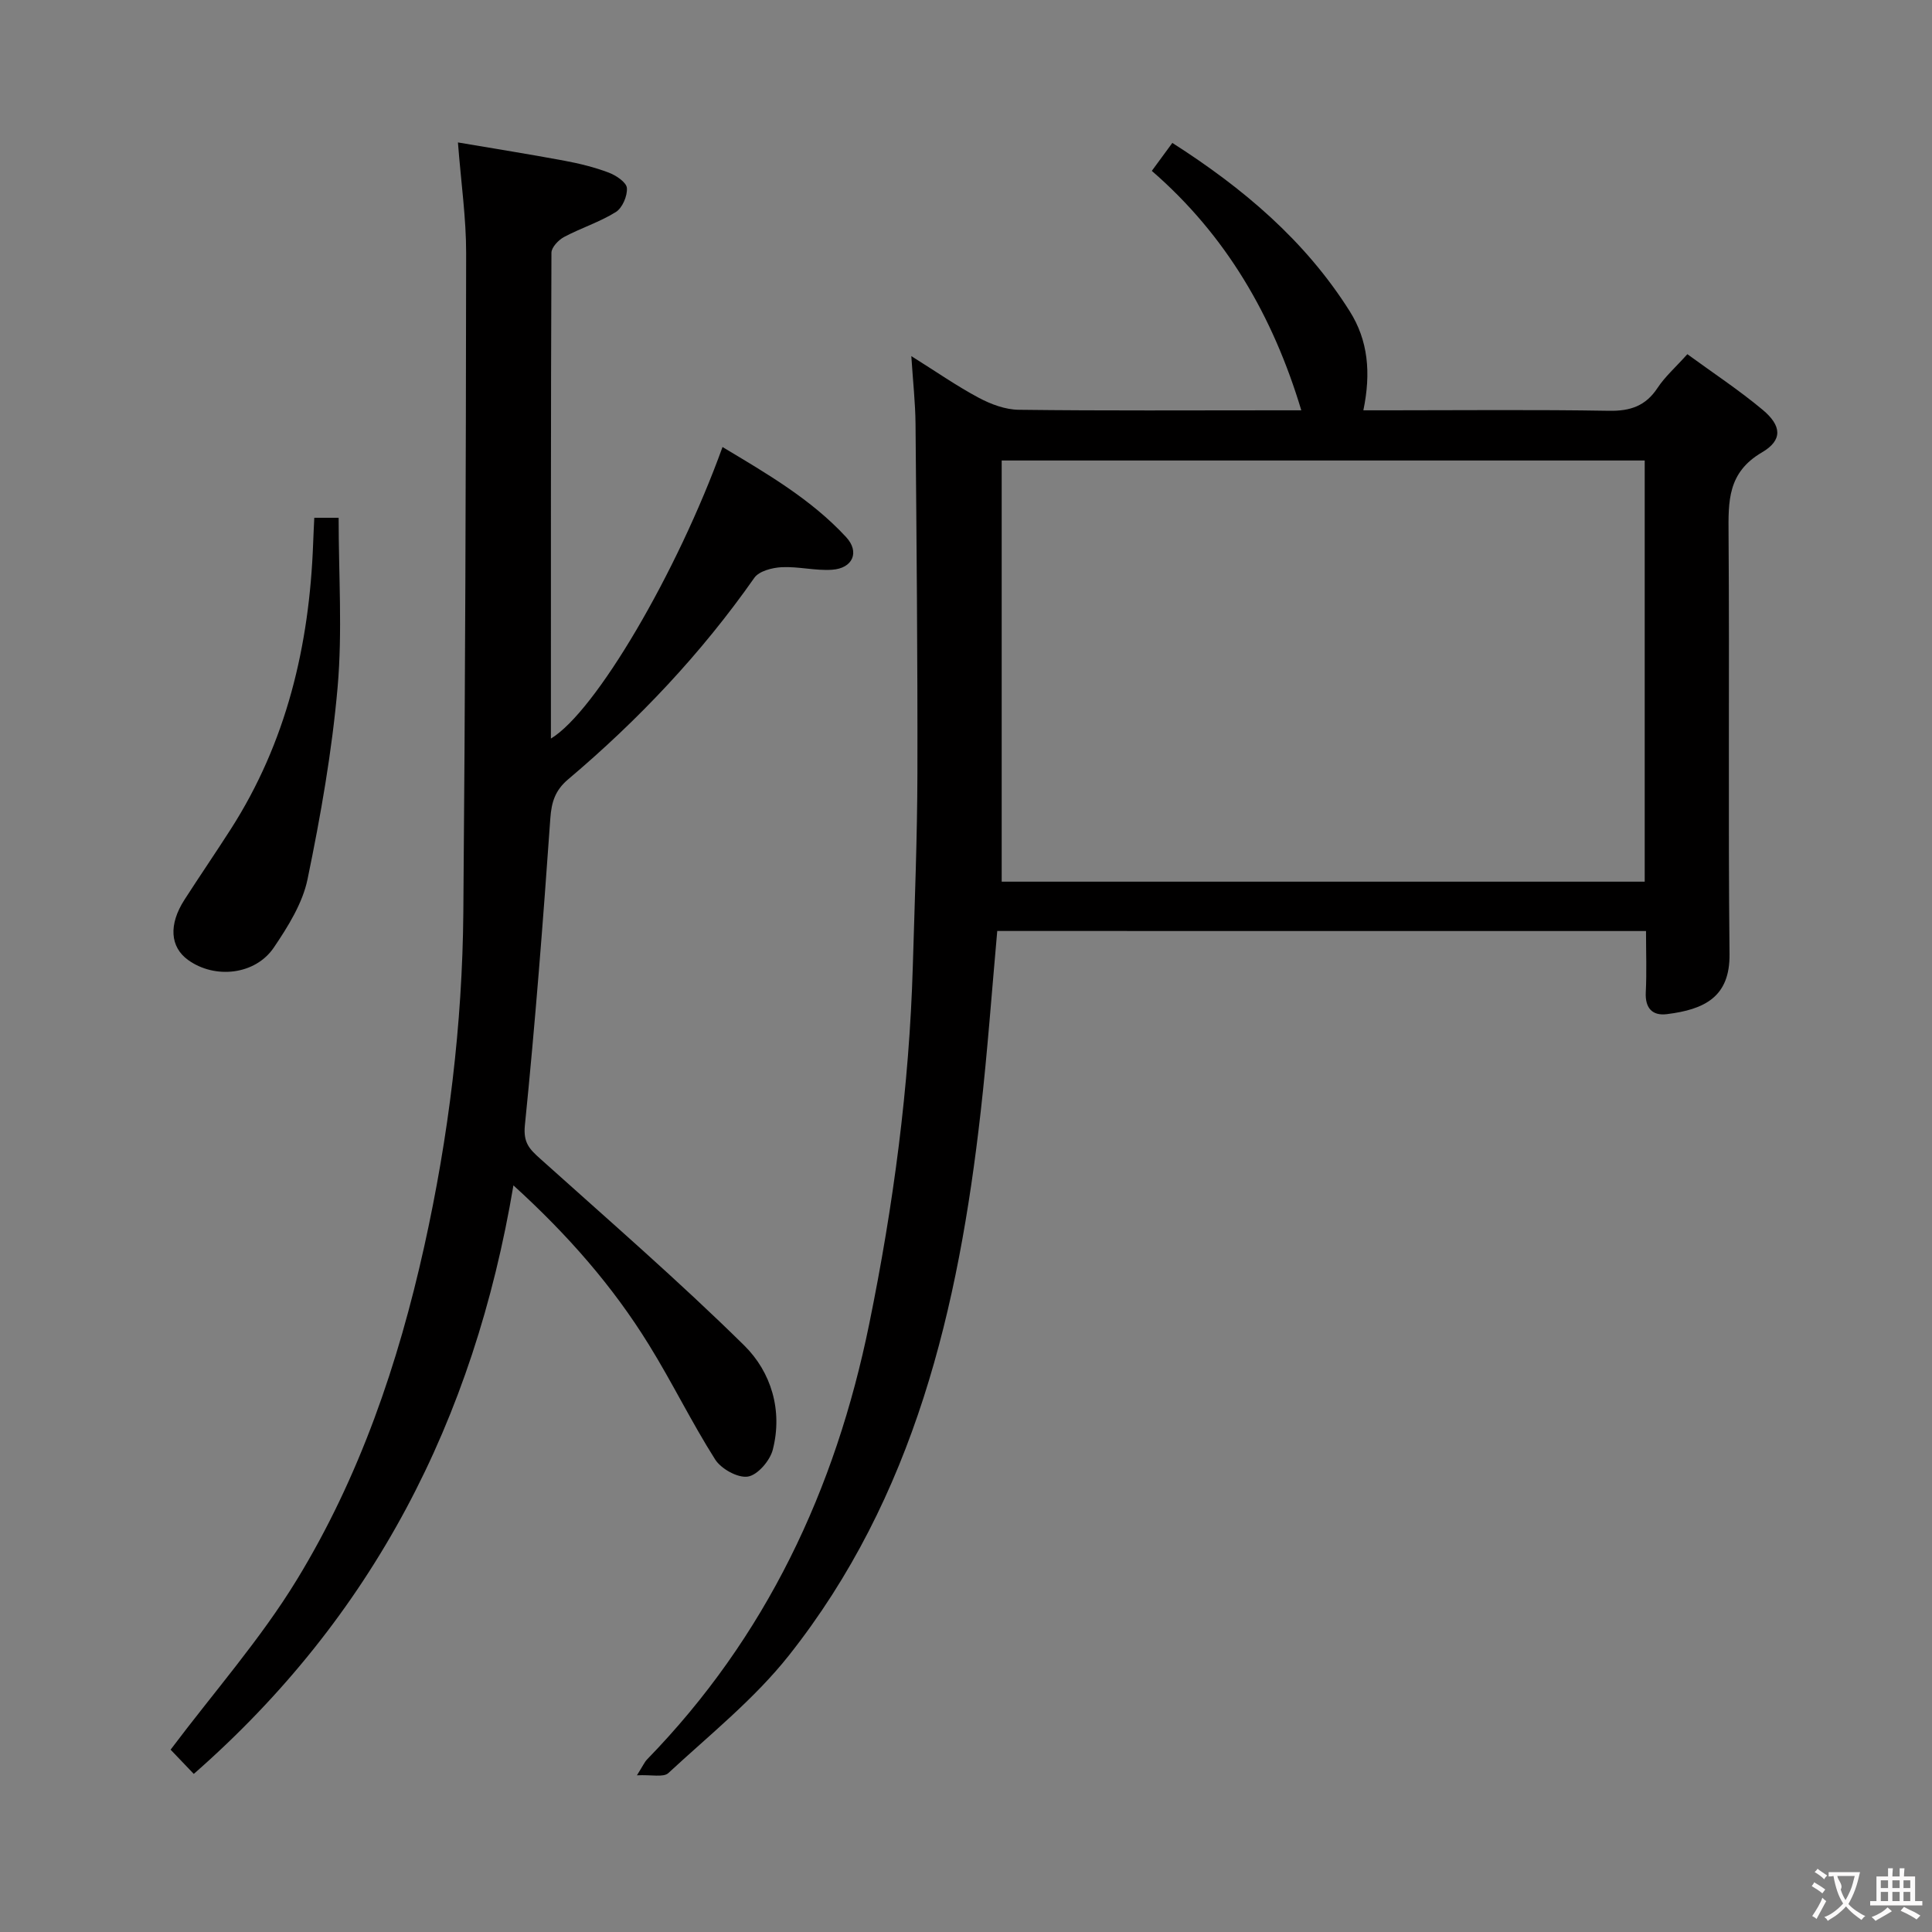 <svg enable-background="new 0 0 400 400" viewBox="0 0 400 400" xmlns="http://www.w3.org/2000/svg"><rect x="0" y="0" width="400" height="400" fill="#808080" stroke="none"/><g fill="#010000"><path d="m206.47 192.75c-1.14 12.67-2.03 25.08-3.43 37.44-4.59 40.57-13.7 79.72-39.74 112.59-7.16 9.03-16.41 16.42-24.93 24.32-1.02.94-3.51.3-6.5.46 1.26-2 1.57-2.74 2.09-3.28 24.64-25.32 39.01-55.85 46.01-90.2 4.99-24.46 8.29-49.11 9.02-74.08.39-13.31.92-26.61.95-39.92.05-24.12-.18-48.24-.39-72.35-.04-4.3-.52-8.6-.87-14 5.15 3.22 9.41 6.2 13.97 8.63 2.51 1.34 5.49 2.45 8.28 2.48 17.83.22 35.65.11 53.48.11h5.01c-5.87-19.53-15.58-36.25-30.95-49.57 1.53-2.08 2.78-3.78 4.25-5.79 14.64 9.35 27.49 20.2 36.72 34.84 3.82 6.05 4.44 12.75 2.83 20.52h5.36c15.16 0 30.33-.16 45.48.1 4.42.08 7.6-.99 10.07-4.74 1.53-2.32 3.7-4.23 6.17-6.98 5.28 3.86 10.66 7.4 15.57 11.5 3.95 3.29 4.23 6.29-.14 8.84-7.12 4.17-6.95 10.13-6.9 16.93.21 28.99-.1 57.98.2 86.97.09 8.83-5.17 11.43-12.98 12.4-2.97.37-4.52-1.22-4.36-4.51.21-4.12.05-8.25.05-12.7-45.01-.01-89.56-.01-134.32-.01zm134.05-97.41c-44.61 0-88.68 0-133.13 0v87.2h133.13c0-29.18 0-58.07 0-87.2z"/><path d="m106.3 245.42c-8.17 48.61-29.07 89.33-66.18 121.85-1.79-1.88-3.57-3.74-4.8-5.02 8.98-11.94 18.65-22.9 26.14-35.18 12.98-21.26 20.99-44.74 26.38-69.03 5.05-22.78 7.89-45.87 8.09-69.2.39-45.47.53-90.94.58-136.41.01-7.27-1.05-14.54-1.7-22.94 7.64 1.3 14.9 2.45 22.12 3.8 3.09.58 6.18 1.34 9.11 2.45 1.51.57 3.65 2 3.75 3.18.13 1.64-.94 4.14-2.29 4.98-3.34 2.08-7.21 3.3-10.71 5.16-1.16.62-2.62 2.15-2.62 3.27-.14 33.47-.11 66.95-.11 100.58 9.2-5.52 26.13-34.31 35.53-60.36 9.16 5.5 18.32 10.79 25.59 18.65 2.86 3.09 1.39 6.48-2.93 6.76-3.44.23-6.95-.7-10.4-.53-1.97.1-4.7.8-5.68 2.21-10.98 15.66-23.98 29.41-38.54 41.71-2.65 2.24-3.45 4.64-3.69 8.08-1.49 21.21-3.13 42.41-5.27 63.56-.36 3.61.97 4.93 3.13 6.87 14.21 12.77 28.68 25.3 42.28 38.7 5.59 5.51 8.01 13.47 5.91 21.61-.58 2.25-3.14 5.23-5.15 5.54-2.08.33-5.54-1.59-6.78-3.55-4.89-7.71-8.9-15.97-13.71-23.74-7.46-12.08-16.73-22.71-28.05-33z"/><path d="m65.07 107.2h5.04c0 11.86.8 23.54-.21 35.07-1.17 13.33-3.51 26.61-6.22 39.73-1.03 5.01-4.05 9.83-6.98 14.17-3.85 5.69-12.2 6.58-17.75 2.59-3.74-2.69-4.07-7.33-.77-12.46 3.15-4.9 6.44-9.7 9.58-14.6 11.55-18.01 16.28-38 17.07-59.13.05-1.65.15-3.3.24-5.37z"/></g><path d="m377.9 391.2c-.2.3-.4.5-.6.8-.7-.6-1.4-1-2.2-1.5.2-.3.4-.5.5-.8.6.4 1.4.8 2.3 1.5zm-1.8 6.1c-.2-.2-.5-.4-.9-.6.4-.6.8-1.2 1.2-1.9s.7-1.3.9-1.9c.3.3.5.5.8.7-.7 1.3-1.4 2.6-2 3.7zm2.2-9c-.3.3-.5.5-.6.8-.6-.6-1.3-1.1-2-1.5.3-.3.5-.5.6-.7.6.5 1.3.9 2 1.4zm.3.2v-.9h2 4.5c-.3 1.3-.6 2.5-1 3.6s-.9 2.1-1.4 3c.4.5 1 1 1.6 1.4s1.2.8 1.9 1.1c-.3.2-.5.4-.8.8-.4-.3-1-.7-1.6-1.2s-1.2-1.1-1.6-1.6c-.5.6-1.1 1.1-1.7 1.6s-1.4.9-2.1 1.4c-.1-.3-.3-.5-.7-.8.6-.2 1.2-.5 1.9-1s1.4-1.1 2-1.8c-.5-.8-.9-1.6-1.2-2.5s-.6-2-.8-3.2c-.4.1-.7.1-1 .1zm2.5 2.7c.3 1 .7 1.7 1 2.2.3-.5.6-1.1 1-2s.6-1.9.9-3h-3.2-.4c.1.9 1.3 1.8.7 2.8z" fill="#fbfafa"/><path d="m396.5 388.5v1.5 3.6h1.5v.9c-.4 0-1 0-1.7 0h-7.9c-.5 0-.9 0-1.2 0v-.9h1.3v-3.5c0-.7 0-1.2 0-1.6h2.4c0-.8 0-1.4 0-1.7h1c0 .3-.1.8-.1 1.7h1.5c0-.8 0-1.4 0-1.7h1c0 .3-.1.9-.1 1.7zm-8.2 9.2c-.2-.3-.5-.5-.8-.8.8-.3 1.4-.6 1.9-.9s1-.7 1.4-1.1c.3.3.6.5.9.8-1.6 1-2.8 1.6-3.4 2zm2.6-6.8v-1.6h-1.5v1.6zm0 2.7v-1.9h-1.5v1.9zm2.4-2.7v-1.6h-1.5v1.6zm0 2.7v-1.9h-1.5v1.9zm.2 2 .7-.8c.4.2.9.5 1.6.8s1.3.7 1.8 1c-.3.3-.5.5-.8.8-.4-.3-1.5-1-3.3-1.8zm2-4.7v-1.6h-1.4v1.6zm0 2.7v-1.9h-1.4v1.9z" fill="#fbfafa"/></svg>